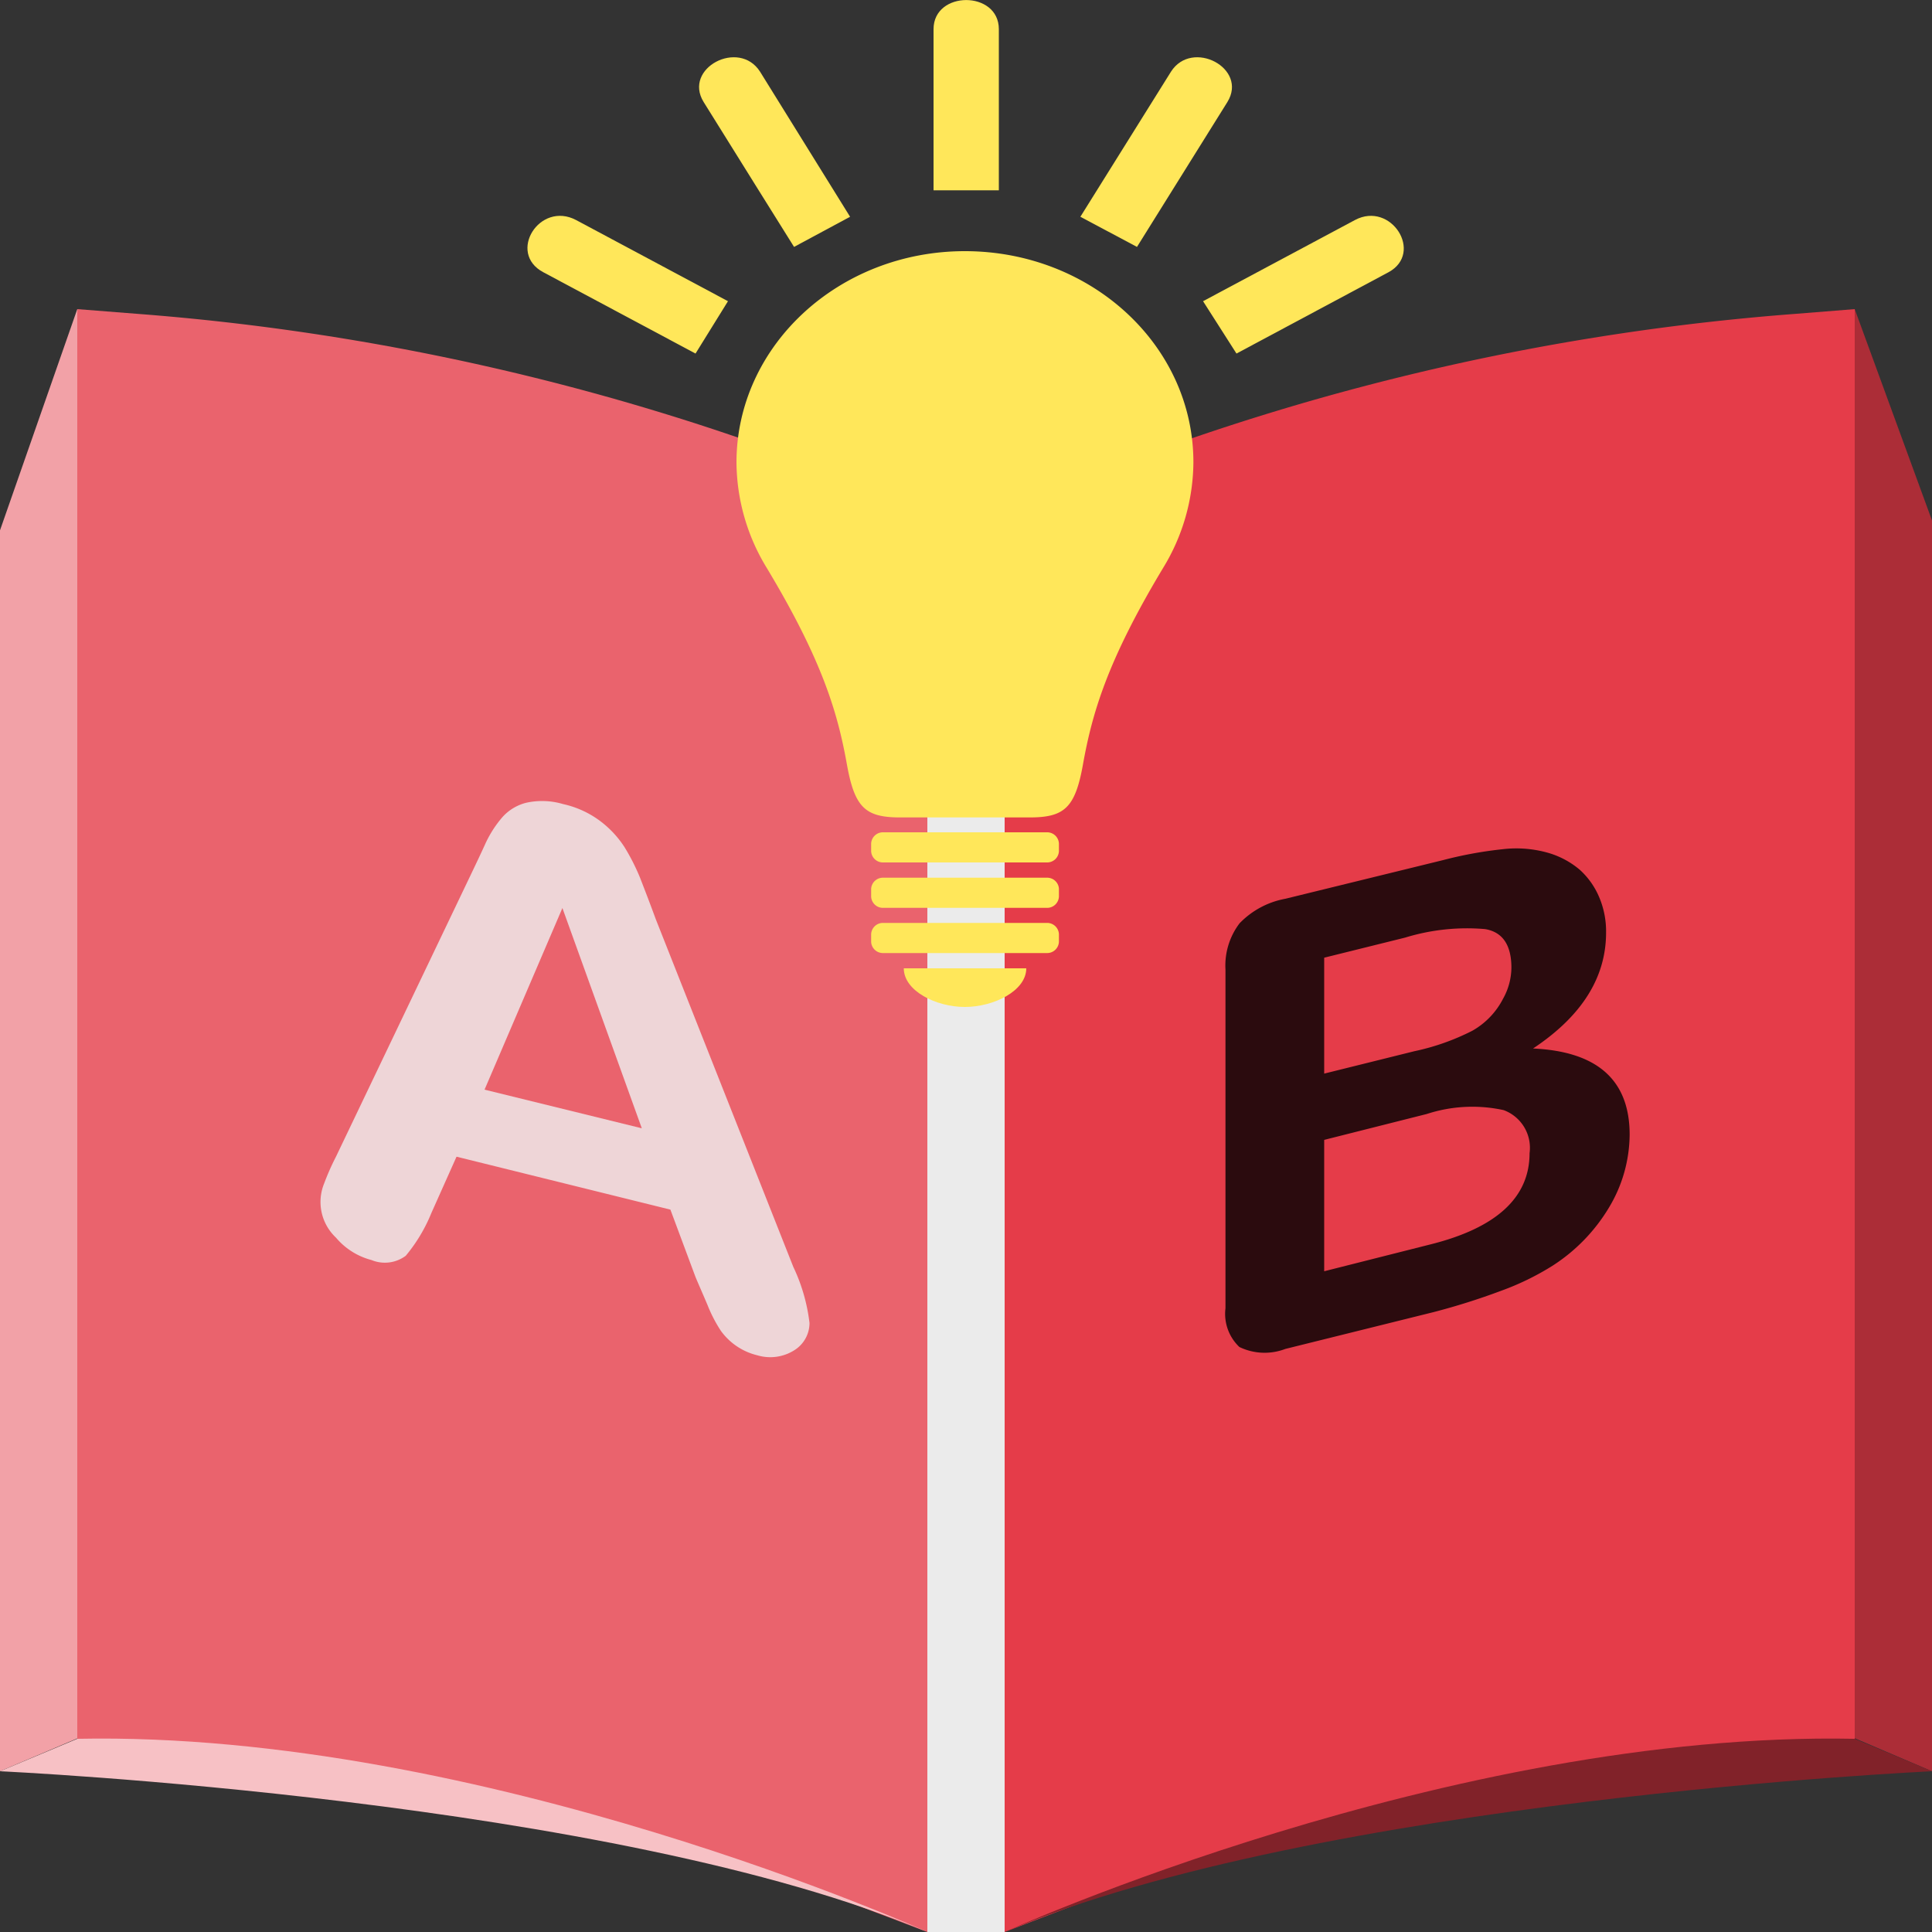 <svg xmlns="http://www.w3.org/2000/svg" viewBox="0 0 100 100"><rect x="0" y="0" width="100" height="100" fill="#333333" stroke="none"/><defs><style>.cls-1{fill:#e53c49;}.cls-2{fill:#ea636d;}.cls-3{fill:#f2a1a7;}.cls-4{fill:#ac2d37;}.cls-5{fill:#ebebeb;}.cls-6{fill:#f7c1c5;}.cls-7{fill:#812229;}.cls-8{fill:#ffe75a;}.cls-9{fill:#eed5d7;}.cls-10{fill:#2b0b0e;}</style></defs><title>Easy</title><g id="Layer_2" data-name="Layer 2"><g id="Layer_1-2" data-name="Layer 1"><path class="cls-1" d="M96,90V16l-3,.24a125.37,125.37,0,0,0-35.58,8L52,26.32V100l3.91-1.5a130,130,0,0,1,36.8-8.28Z"/><path class="cls-2" d="M7.05,16.24,4,16V90l3.55.28a129.37,129.37,0,0,1,36.76,8.32L48,100V26.32l-5.37-2.06A125.37,125.37,0,0,0,7.05,16.24Z"/><polygon class="cls-3" points="4 16 0 27.45 0 91.68 4 89.98 4 16"/><polygon class="cls-4" points="96 16 100 26.94 100 91.68 96 89.97 96 16"/><rect class="cls-5" x="48" y="26.32" width="4" height="73.68"/><path class="cls-6" d="M0,91.68S31.81,93.13,48,100h0S25,89.58,4,90Z"/><path class="cls-7" d="M100,91.68S68.19,93.13,52,100h0S75,89.58,96,90Z"/><path class="cls-8" d="M49.94,13c-6.53,0-11.82,4.9-11.82,10.94a10.59,10.59,0,0,0,1.57,5.46c2.91,4.84,3.68,7.56,4.15,10.19.4,2.21.95,2.72,2.75,2.72H53.3c1.8,0,2.35-.51,2.75-2.72.47-2.63,1.24-5.35,4.15-10.19a10.59,10.59,0,0,0,1.57-5.46C61.78,17.88,56.48,13,49.94,13Z"/><path class="cls-8" d="M54.18,43.08H45.72a.61.61,0,0,0-.63.59v.39a.61.61,0,0,0,.63.58h8.46a.61.61,0,0,0,.63-.58v-.39A.61.61,0,0,0,54.18,43.08Z"/><path class="cls-8" d="M54.18,45.43H45.72a.61.61,0,0,0-.63.58v.39a.61.61,0,0,0,.63.59h8.46a.61.61,0,0,0,.63-.59V46A.61.61,0,0,0,54.18,45.43Z"/><path class="cls-8" d="M54.18,47.77H45.72a.61.61,0,0,0-.63.59v.39a.61.61,0,0,0,.63.58h8.46a.61.61,0,0,0,.63-.58v-.39A.61.61,0,0,0,54.18,47.77Z"/><path class="cls-8" d="M46.78,50.12h6.34c0,1.17-1.69,2-3.18,2S46.78,51.29,46.78,50.12Z"/><path class="cls-8" d="M63.53,5.28C64.61,3.53,61.7,2,60.61,3.71l-4.69,7.51,2.93,1.56,4.68-7.5Z"/><path class="cls-8" d="M70.13,11.39h0l-7.86,4.2L64,18.3l7.87-4.21C73.71,13.09,72,10.39,70.13,11.39Z"/><path class="cls-8" d="M51.7,1.51V9.85H48.32V1.51C48.32-.5,51.7-.5,51.7,1.51Z"/><path class="cls-8" d="M36.42,5.28C35.34,3.53,38.25,2,39.34,3.71L44,11.22,41.1,12.78s-3.67-5.87-4.68-7.5Z"/><path class="cls-8" d="M29.82,11.39h0l7.86,4.2L36,18.3l-7.88-4.21C26.24,13.09,27.93,10.39,29.82,11.39Z"/><path class="cls-9" d="M36,66.1,34.7,62.61,23.63,59.87l-1.3,2.91A8.36,8.36,0,0,1,21,65a1.81,1.81,0,0,1-1.77.22,3.59,3.59,0,0,1-1.84-1.16,2.53,2.53,0,0,1-.61-2.81,12.73,12.73,0,0,1,.61-1.38l7-14.64c.2-.42.44-.92.71-1.51a5.8,5.8,0,0,1,.9-1.42,2.45,2.45,0,0,1,1.24-.75,3.82,3.82,0,0,1,1.91.07,5,5,0,0,1,1.92.88,5.27,5.27,0,0,1,1.25,1.34,11,11,0,0,1,.8,1.57c.21.54.49,1.26.82,2.16l7.12,18a9.3,9.3,0,0,1,.84,2.91,1.66,1.66,0,0,1-.79,1.41,2.33,2.33,0,0,1-1.91.26,3.27,3.27,0,0,1-1.89-1.27,7.32,7.32,0,0,1-.68-1.31C36.39,67,36.18,66.53,36,66.1ZM25.08,56.4l8.14,2L29.11,47Z"/><path class="cls-10" d="M74.22,67.91l-7.69,1.91a3,3,0,0,1-2.38-.1,2.36,2.36,0,0,1-.72-2V50.18a3.61,3.61,0,0,1,.73-2.39,4.39,4.39,0,0,1,2.37-1.27l8.16-2a20.86,20.86,0,0,1,3.13-.57,6,6,0,0,1,2.37.21,4.42,4.42,0,0,1,1.58.86,4,4,0,0,1,1,1.41,4.51,4.51,0,0,1,.36,1.84q0,3.49-3.78,6,5,.23,5,4.46a7.4,7.4,0,0,1-1.08,3.79,9.18,9.18,0,0,1-2.92,3,13.9,13.9,0,0,1-2.65,1.29A35,35,0,0,1,74.22,67.91ZM68.54,49.57v6l4.67-1.16a12.09,12.09,0,0,0,3-1.06,4,4,0,0,0,1.59-1.66,3.34,3.34,0,0,0,.43-1.6c0-1.18-.46-1.85-1.36-2a10.91,10.91,0,0,0-4.14.44Zm5.31,8.09L68.54,59v6.8L74,64.42q5.17-1.28,5.17-4.73a2.08,2.08,0,0,0-1.34-2.23A7.6,7.6,0,0,0,73.85,57.66Z"/></g></g></svg>